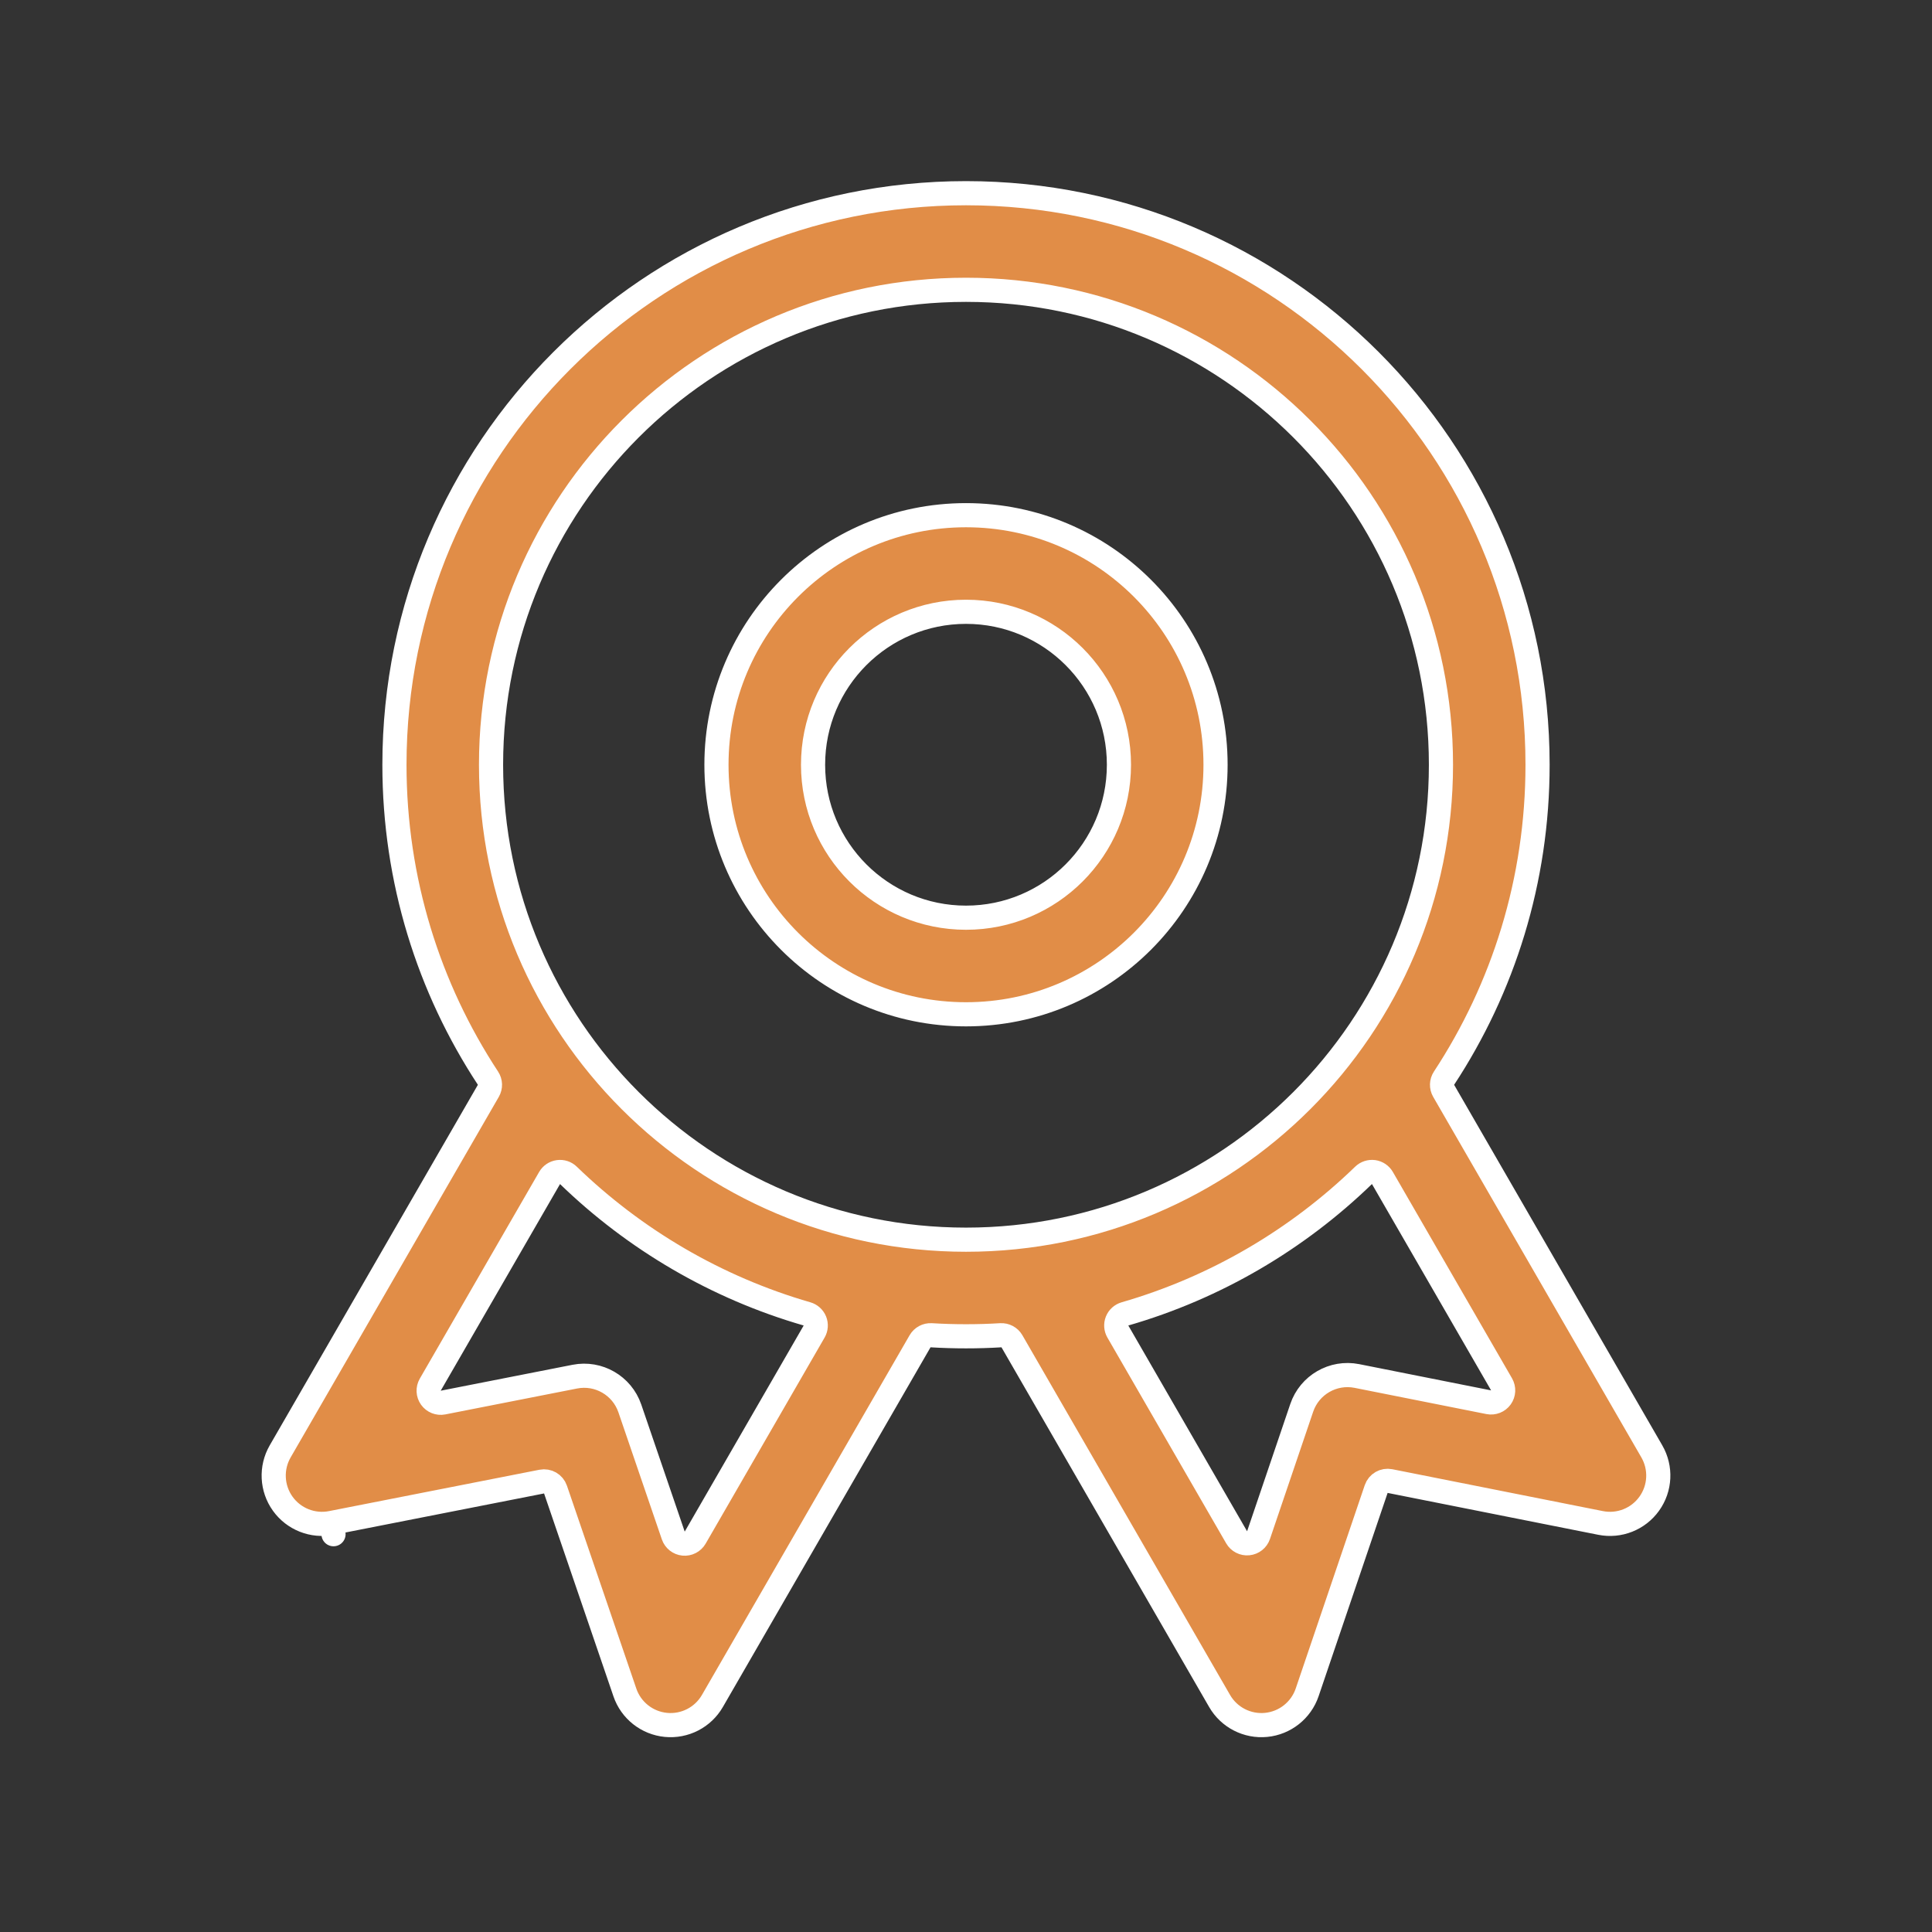 <svg width="80" height="80" viewBox="0 0 80 80" fill="none" class="icon">
<rect x="0" y="0" width="80" height="80" fill="#333333" stroke="none"/>
<path d="M20.221 45.17C20.316 45.006 20.31 44.803 20.206 44.645C17.758 40.919 16.333 36.46 16.333 31.667C16.333 18.596 26.929 8 40 8C53.071 8 63.667 18.596 63.667 31.667C63.667 36.46 62.242 40.919 59.794 44.645C59.69 44.803 59.684 45.006 59.779 45.17L68.399 60.1C68.791 60.78 68.75 61.627 68.292 62.265C67.835 62.904 67.047 63.215 66.277 63.062L57.556 61.328C57.31 61.279 57.066 61.42 56.985 61.658L54.127 70.077C53.874 70.82 53.21 71.347 52.429 71.424C51.648 71.501 50.893 71.114 50.501 70.434L41.902 55.539C41.807 55.375 41.628 55.279 41.439 55.29C40.963 55.319 40.483 55.333 40 55.333C39.517 55.333 39.037 55.319 38.561 55.29C38.372 55.279 38.193 55.375 38.098 55.539L29.499 70.434C29.107 71.113 28.354 71.5 27.573 71.424C26.793 71.348 26.128 70.823 25.875 70.081L23.002 61.679C22.921 61.442 22.677 61.302 22.432 61.35L13.719 63.063L13.81 63.528L13.719 63.063C12.949 63.214 12.162 62.902 11.706 62.264C11.25 61.626 11.209 60.78 11.601 60.1L20.221 45.17ZM33.712 55.136C33.789 55.003 33.8 54.842 33.743 54.7C33.685 54.557 33.566 54.449 33.418 54.406C29.655 53.319 26.277 51.322 23.537 48.67C23.427 48.562 23.273 48.512 23.12 48.534C22.968 48.555 22.834 48.645 22.757 48.779L17.816 57.336C17.718 57.506 17.728 57.718 17.842 57.877C17.956 58.036 18.153 58.115 18.345 58.077L23.802 57.004C24.783 56.811 25.756 57.373 26.08 58.319L27.879 63.581C27.943 63.767 28.109 63.898 28.304 63.917C28.499 63.936 28.688 63.839 28.786 63.67L33.712 55.136ZM46.582 54.406C46.434 54.449 46.314 54.557 46.257 54.7C46.2 54.842 46.211 55.003 46.288 55.136L51.206 63.656C51.304 63.826 51.493 63.923 51.688 63.903C51.884 63.884 52.05 63.752 52.113 63.567L53.902 58.296C54.225 57.346 55.202 56.782 56.186 56.977L61.645 58.063C61.838 58.101 62.035 58.023 62.149 57.864C62.264 57.704 62.274 57.492 62.176 57.322L57.243 48.779C57.166 48.645 57.032 48.555 56.88 48.533C56.727 48.512 56.573 48.562 56.462 48.669C53.723 51.322 50.345 53.319 46.582 54.406ZM40 12C29.138 12 20.333 20.805 20.333 31.667C20.333 42.528 29.138 51.333 40 51.333C50.861 51.333 59.667 42.528 59.667 31.667C59.667 20.805 50.861 12 40 12ZM40 25.333C36.502 25.333 33.667 28.169 33.667 31.667C33.667 35.164 36.502 38 40 38C43.498 38 46.333 35.164 46.333 31.667C46.333 28.169 43.498 25.333 40 25.333ZM29.667 31.667C29.667 25.96 34.293 21.333 40 21.333C45.707 21.333 50.333 25.96 50.333 31.667C50.333 37.374 45.707 42 40 42C34.293 42 29.667 37.374 29.667 31.667Z" fill="#E18D47" stroke="white" stroke-linecap="round" stroke-linejoin="round"/>
</svg>
